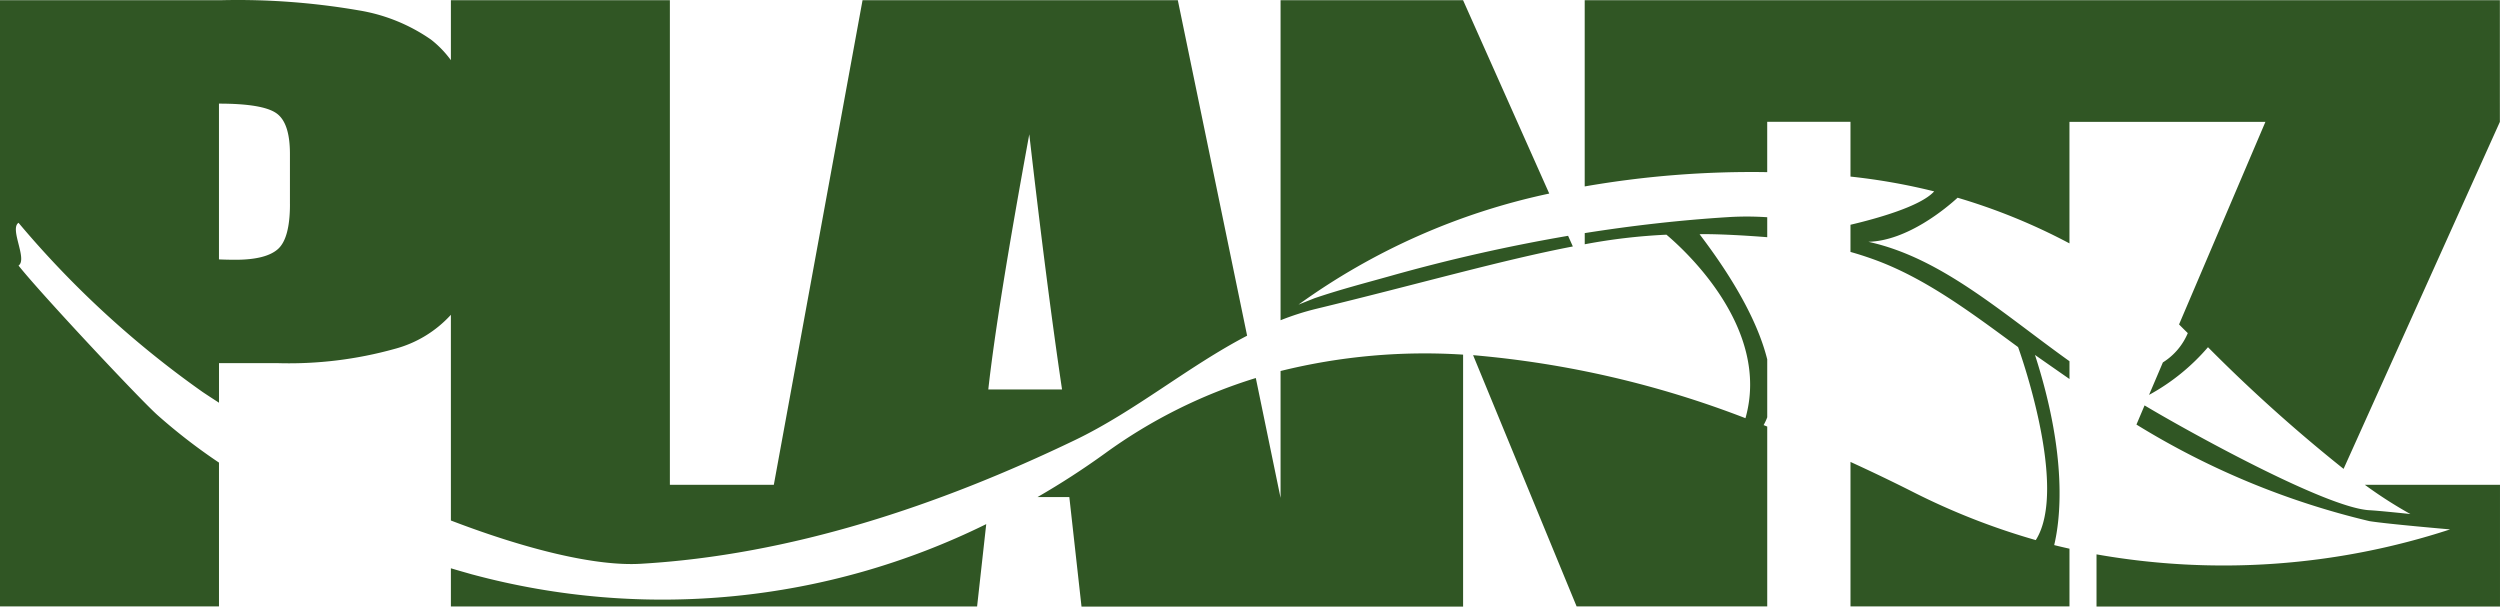 <svg xmlns="http://www.w3.org/2000/svg" width="234.924" height="57" viewBox="0 0 234.924 57">
  <g id="Path_1" data-name="Path 1" transform="translate(117.462 28.5)">
    <path id="Path_1-2" data-name="Path 1" d="M148.914.019v17.5a91.407,91.407,0,0,1,17.15-1.343V11.448h7.825v5.145a57.81,57.81,0,0,1,7.864,1.391c-1.264,1.407-5.405,2.558-7.864,3.137v2.553c.718.2,1.437.433,2.15.689,4.864,1.746,9.192,5.016,13.6,8.253,0,0,4.805,13.181,1.662,18.138a65.1,65.1,0,0,1-11.568-4.539c-1.942-.983-3.89-1.913-5.843-2.808V56.982h20.578V51.561c-.477-.108-.954-.216-1.436-.34.585-2.449,1.274-8.336-1.806-17.868,1.013.709,2.09,1.461,3.242,2.262V33.944c-6.359-4.544-12.044-9.727-18.905-11.223,3.685-.089,7.363-3.2,8.392-4.141a56.367,56.367,0,0,1,10.511,4.291V11.453h18.414l-8.115,19.033c.255.26.526.531.821.816a5.965,5.965,0,0,1-2.341,2.754l-1.3,3.052a19.729,19.729,0,0,0,5.538-4.482,147.52,147.52,0,0,0,12.742,11.434l14.687-32.608V.019Zm77.594,48.286c-.551-.059-3.051-.32-3.826-.358-4.077-.191-17.3-7.54-21.158-9.851l-.763,1.8a74.412,74.412,0,0,0,21.891,9.074c1.621.265,7.584.777,7.584.777a68.53,68.53,0,0,1-33.227,2.346v4.9h37.914V45.556h-12.7a40.766,40.766,0,0,0,4.284,2.75ZM147.8,23.159l-.447-1a163.062,163.062,0,0,0-16.673,3.767c-2.4.674-4.8,1.293-7.161,2.1,0,0-.581.231-1.5.6a62.407,62.407,0,0,1,23.563-10.437L137.484.019h-17.15V30.093a25.357,25.357,0,0,1,3.305-1.062C133.274,26.7,141.065,24.452,147.8,23.159ZM162.459,20.4c-4.569.281-9.074.8-13.542,1.505v1.049a54.978,54.978,0,0,1,7.677-.9c1.662,1.4,9.831,8.78,7.426,17.243a92.85,92.85,0,0,0-25.594-5.922l9.727,23.608h17.913V40.083c-.113-.044-.226-.095-.34-.137a4.91,4.91,0,0,0,.34-.732V33.768c-.709-2.833-2.489-6.676-6.359-11.76,1.614-.039,4.51.133,6.359.281V20.414a28.437,28.437,0,0,0-3.607-.015ZM120.334,34.864V46.785l-2.326-11.263a48.2,48.2,0,0,0-14.17,7.082,73.732,73.732,0,0,1-6.344,4.106h2.991L101.629,57h35.858V33.325A56.283,56.283,0,0,0,120.334,34.864ZM42.37,48.911c7.176,2.75,13.637,4.309,17.819,4.068,14.105-.816,28.013-5.459,40.86-11.641,5.627-2.711,10.629-6.925,16.142-9.793L110.679.019H81.053L72.716,45.556H62.948V.019H42.37V5.655A9.617,9.617,0,0,0,40.5,3.721,16.553,16.553,0,0,0,33.7.972,66.92,66.92,0,0,0,20.755.019H0V56.986H20.578V43.471a53.8,53.8,0,0,1-5.769-4.456C13.107,37.5,3.7,27.448,1.741,24.954c.871-.59-.866-3.452,0-4.018a91.238,91.238,0,0,0,17.3,15.9c.506.34,1.023.674,1.539,1.008V34.125h5.537A36.948,36.948,0,0,0,37.069,32.79a10.936,10.936,0,0,0,5.3-3.208ZM96.721,12.619Q98.366,26.96,99.8,36.6H92.87Q93.69,29.134,96.721,12.619ZM27.247,19.187c0,2.13-.374,3.537-1.121,4.21S24.04,24.41,22.12,24.41c-.433,0-.953-.009-1.544-.034V9.738q4.08,0,5.376.89c.866.59,1.293,1.869,1.293,3.837v4.723Zm17.15,34.8c-.667-.191-1.348-.381-2.027-.586v3.586H91.818l.858-7.736A68.746,68.746,0,0,1,44.4,53.986Z" transform="translate(-117.462 -28.5)" fill="#305624"/>
  </g>
</svg>
